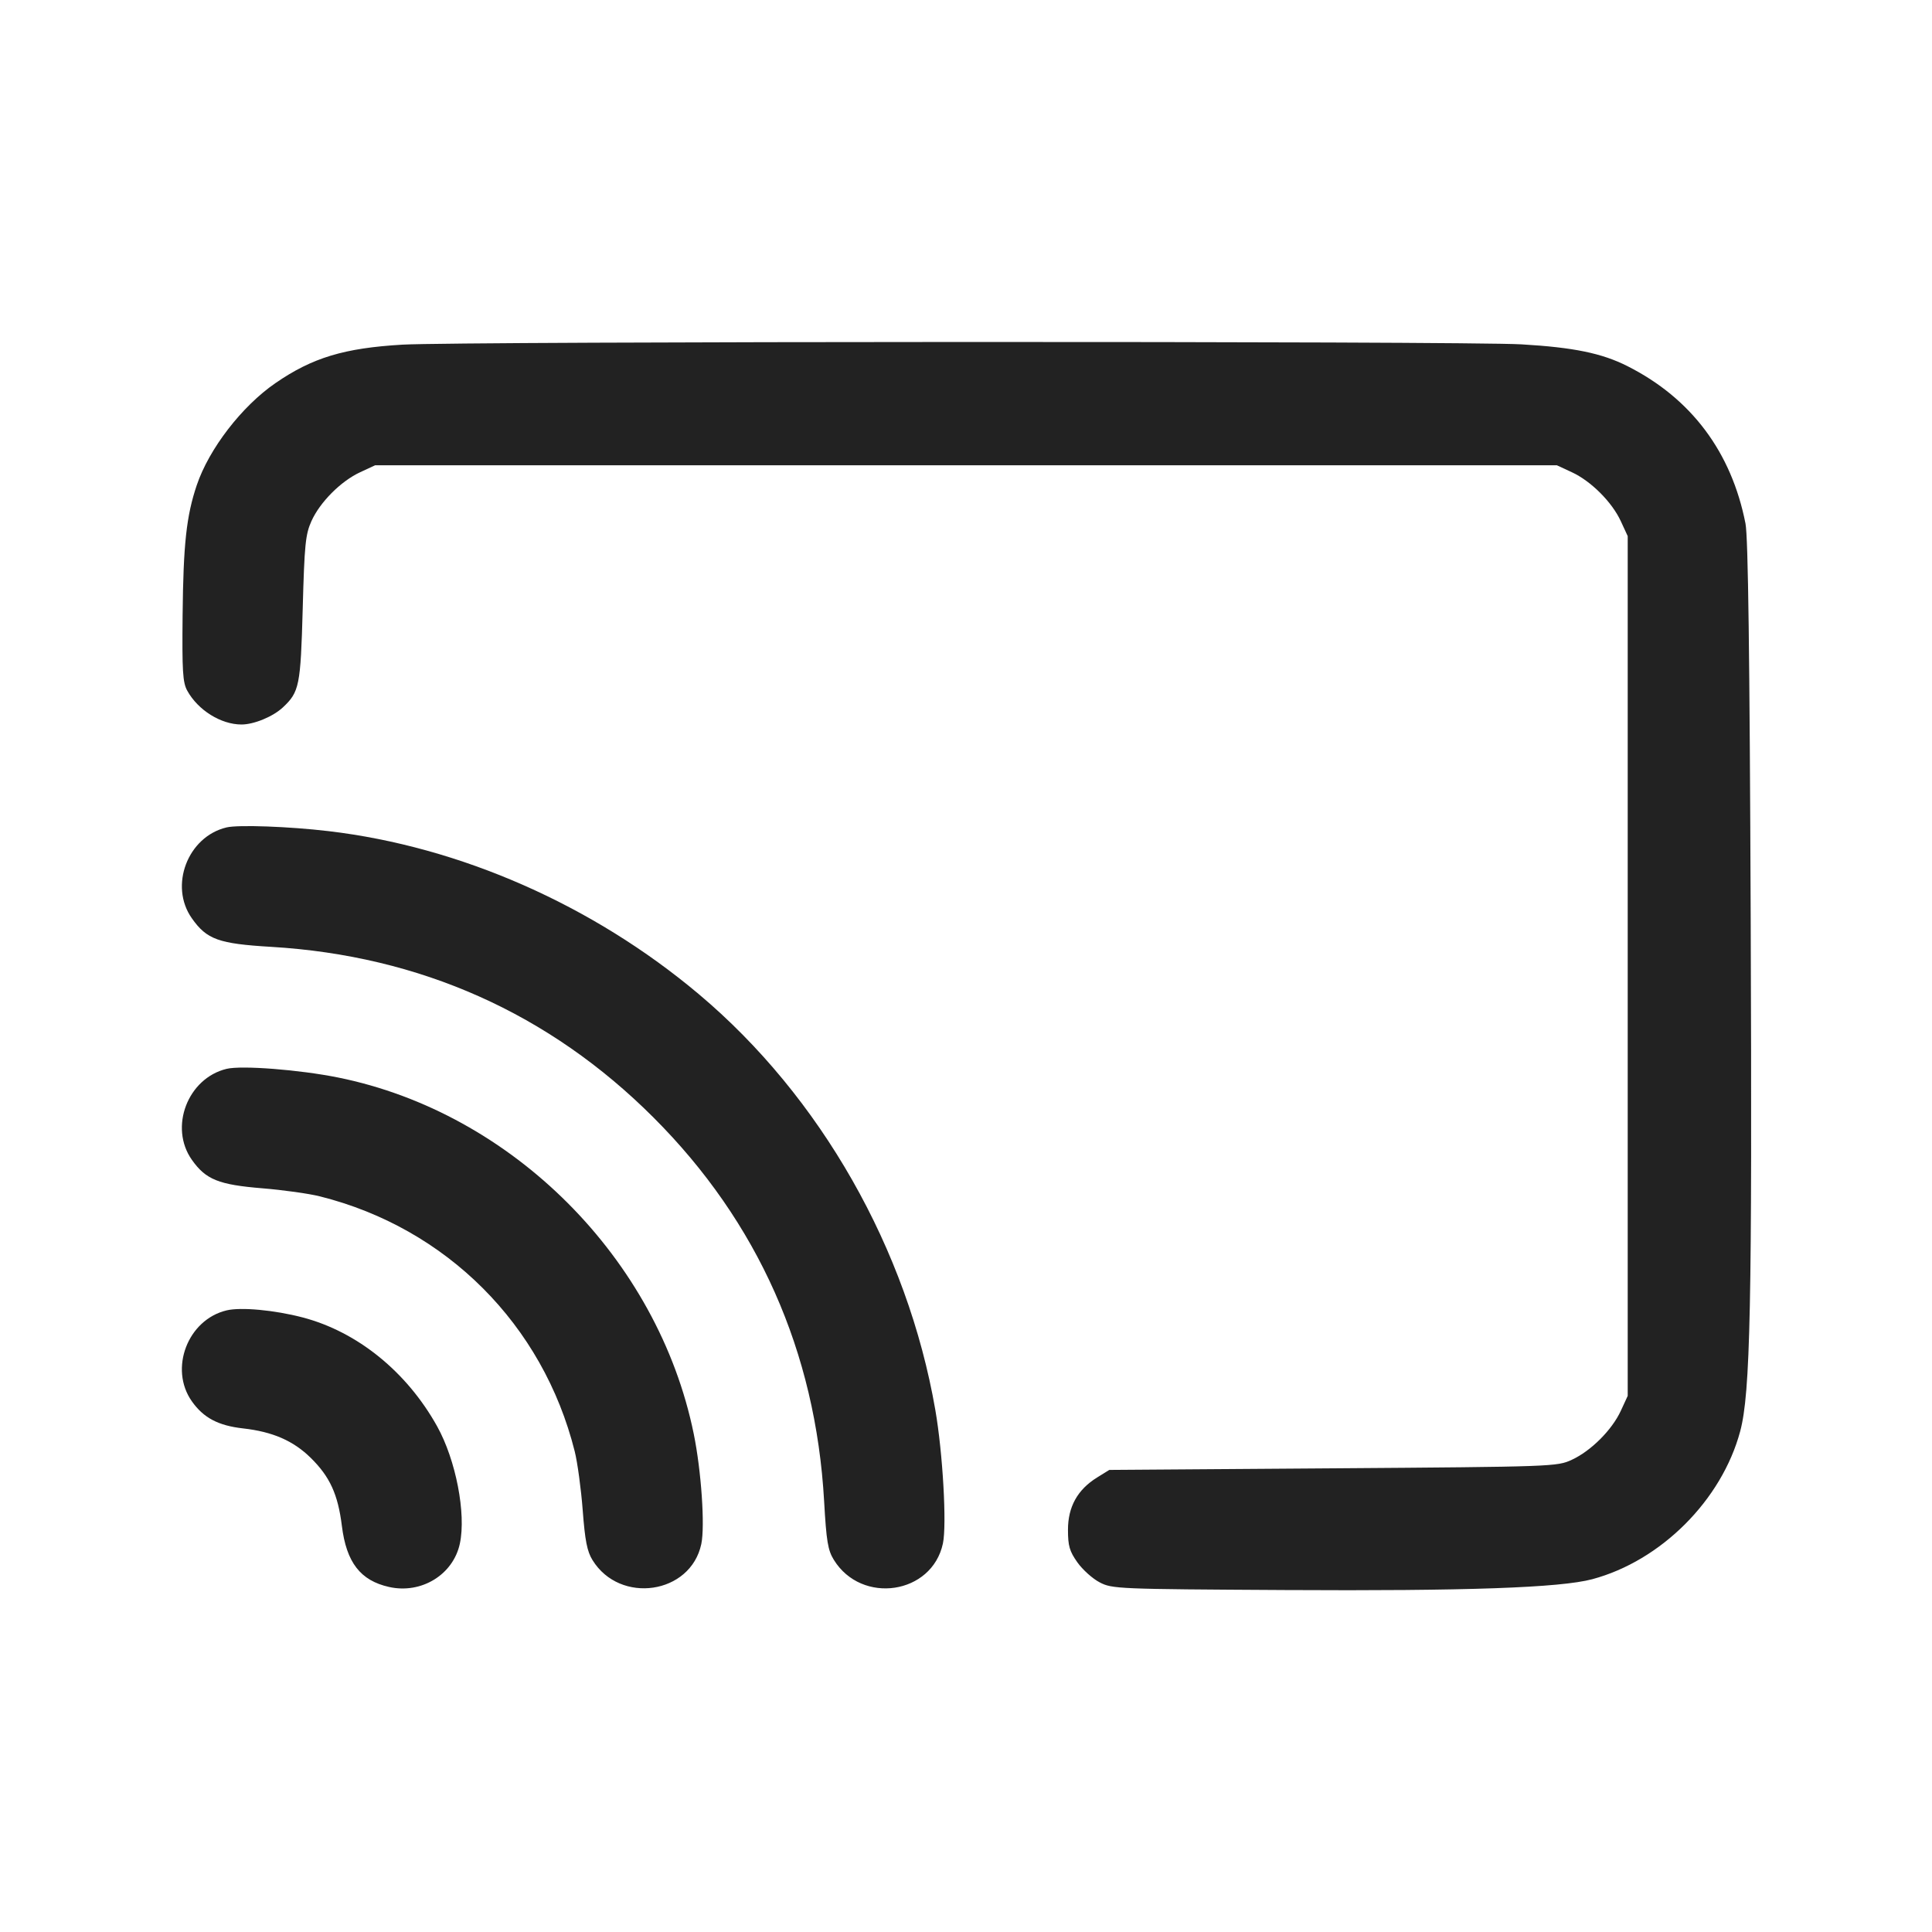 <svg width="64" height="64" viewBox="0 0 64 64" fill="none" xmlns="http://www.w3.org/2000/svg">
<path fill-rule="evenodd" clip-rule="evenodd" d="M13.333 11.417C11.401 11.53 10.349 11.848 9.127 12.689C8.012 13.456 6.924 14.867 6.517 16.075C6.174 17.093 6.073 18.027 6.049 20.377C6.03 22.236 6.053 22.607 6.203 22.88C6.559 23.526 7.32 24 8 24C8.412 24 9.042 23.74 9.369 23.435C9.917 22.923 9.958 22.717 10.028 20.16C10.085 18.042 10.119 17.702 10.316 17.264C10.599 16.634 11.293 15.938 11.931 15.643L12.427 15.413H51.573L52.069 15.643C52.703 15.936 53.398 16.63 53.691 17.264L53.92 17.76V46.24L53.691 46.736C53.398 47.37 52.703 48.064 52.069 48.357C51.581 48.583 51.463 48.587 44.16 48.64L36.747 48.693L36.339 48.946C35.693 49.348 35.378 49.916 35.378 50.676C35.378 51.209 35.429 51.386 35.689 51.754C35.86 51.996 36.192 52.295 36.427 52.417C36.841 52.634 37.012 52.641 42.56 52.672C48.577 52.707 51.687 52.597 52.747 52.313C55.024 51.703 57.036 49.691 57.646 47.413C57.984 46.152 58.044 43.246 57.994 30.439C57.96 21.638 57.909 17.789 57.822 17.345C57.357 14.974 56.024 13.195 53.912 12.129C53.063 11.7 52.128 11.508 50.4 11.407C48.496 11.296 15.257 11.305 13.333 11.417ZM7.506 27.409C6.217 27.714 5.595 29.344 6.356 30.421C6.852 31.123 7.239 31.262 8.988 31.366C13.92 31.66 18.201 33.571 21.648 37.019C25.108 40.478 27.02 44.778 27.3 49.727C27.375 51.056 27.424 51.352 27.622 51.672C28.545 53.166 30.874 52.818 31.235 51.131C31.367 50.515 31.232 48.132 30.983 46.702C30.061 41.383 27.182 36.324 23.148 32.932C19.639 29.981 15.242 28.046 10.88 27.532C9.576 27.378 7.895 27.317 7.506 27.409ZM7.506 35.407C6.215 35.719 5.595 37.344 6.356 38.421C6.818 39.075 7.242 39.246 8.692 39.364C9.379 39.42 10.236 39.54 10.597 39.631C14.789 40.681 17.986 43.88 19.038 48.078C19.13 48.444 19.249 49.322 19.303 50.028C19.379 51.037 19.449 51.393 19.628 51.681C20.539 53.156 22.877 52.812 23.231 51.15C23.357 50.559 23.232 48.727 22.981 47.498C21.796 41.694 16.972 36.859 11.2 35.694C9.915 35.435 8.004 35.287 7.506 35.407ZM7.506 43.408C6.216 43.716 5.595 45.344 6.356 46.421C6.743 46.968 7.228 47.225 8.053 47.318C9.032 47.428 9.717 47.726 10.295 48.295C10.928 48.918 11.195 49.502 11.325 50.547C11.475 51.758 11.938 52.357 12.887 52.57C13.958 52.811 15.015 52.163 15.234 51.131C15.445 50.14 15.101 48.366 14.483 47.253C13.477 45.444 11.841 44.118 10.027 43.642C9.095 43.398 7.982 43.294 7.506 43.408Z" fill="#222222"/>
</svg>
